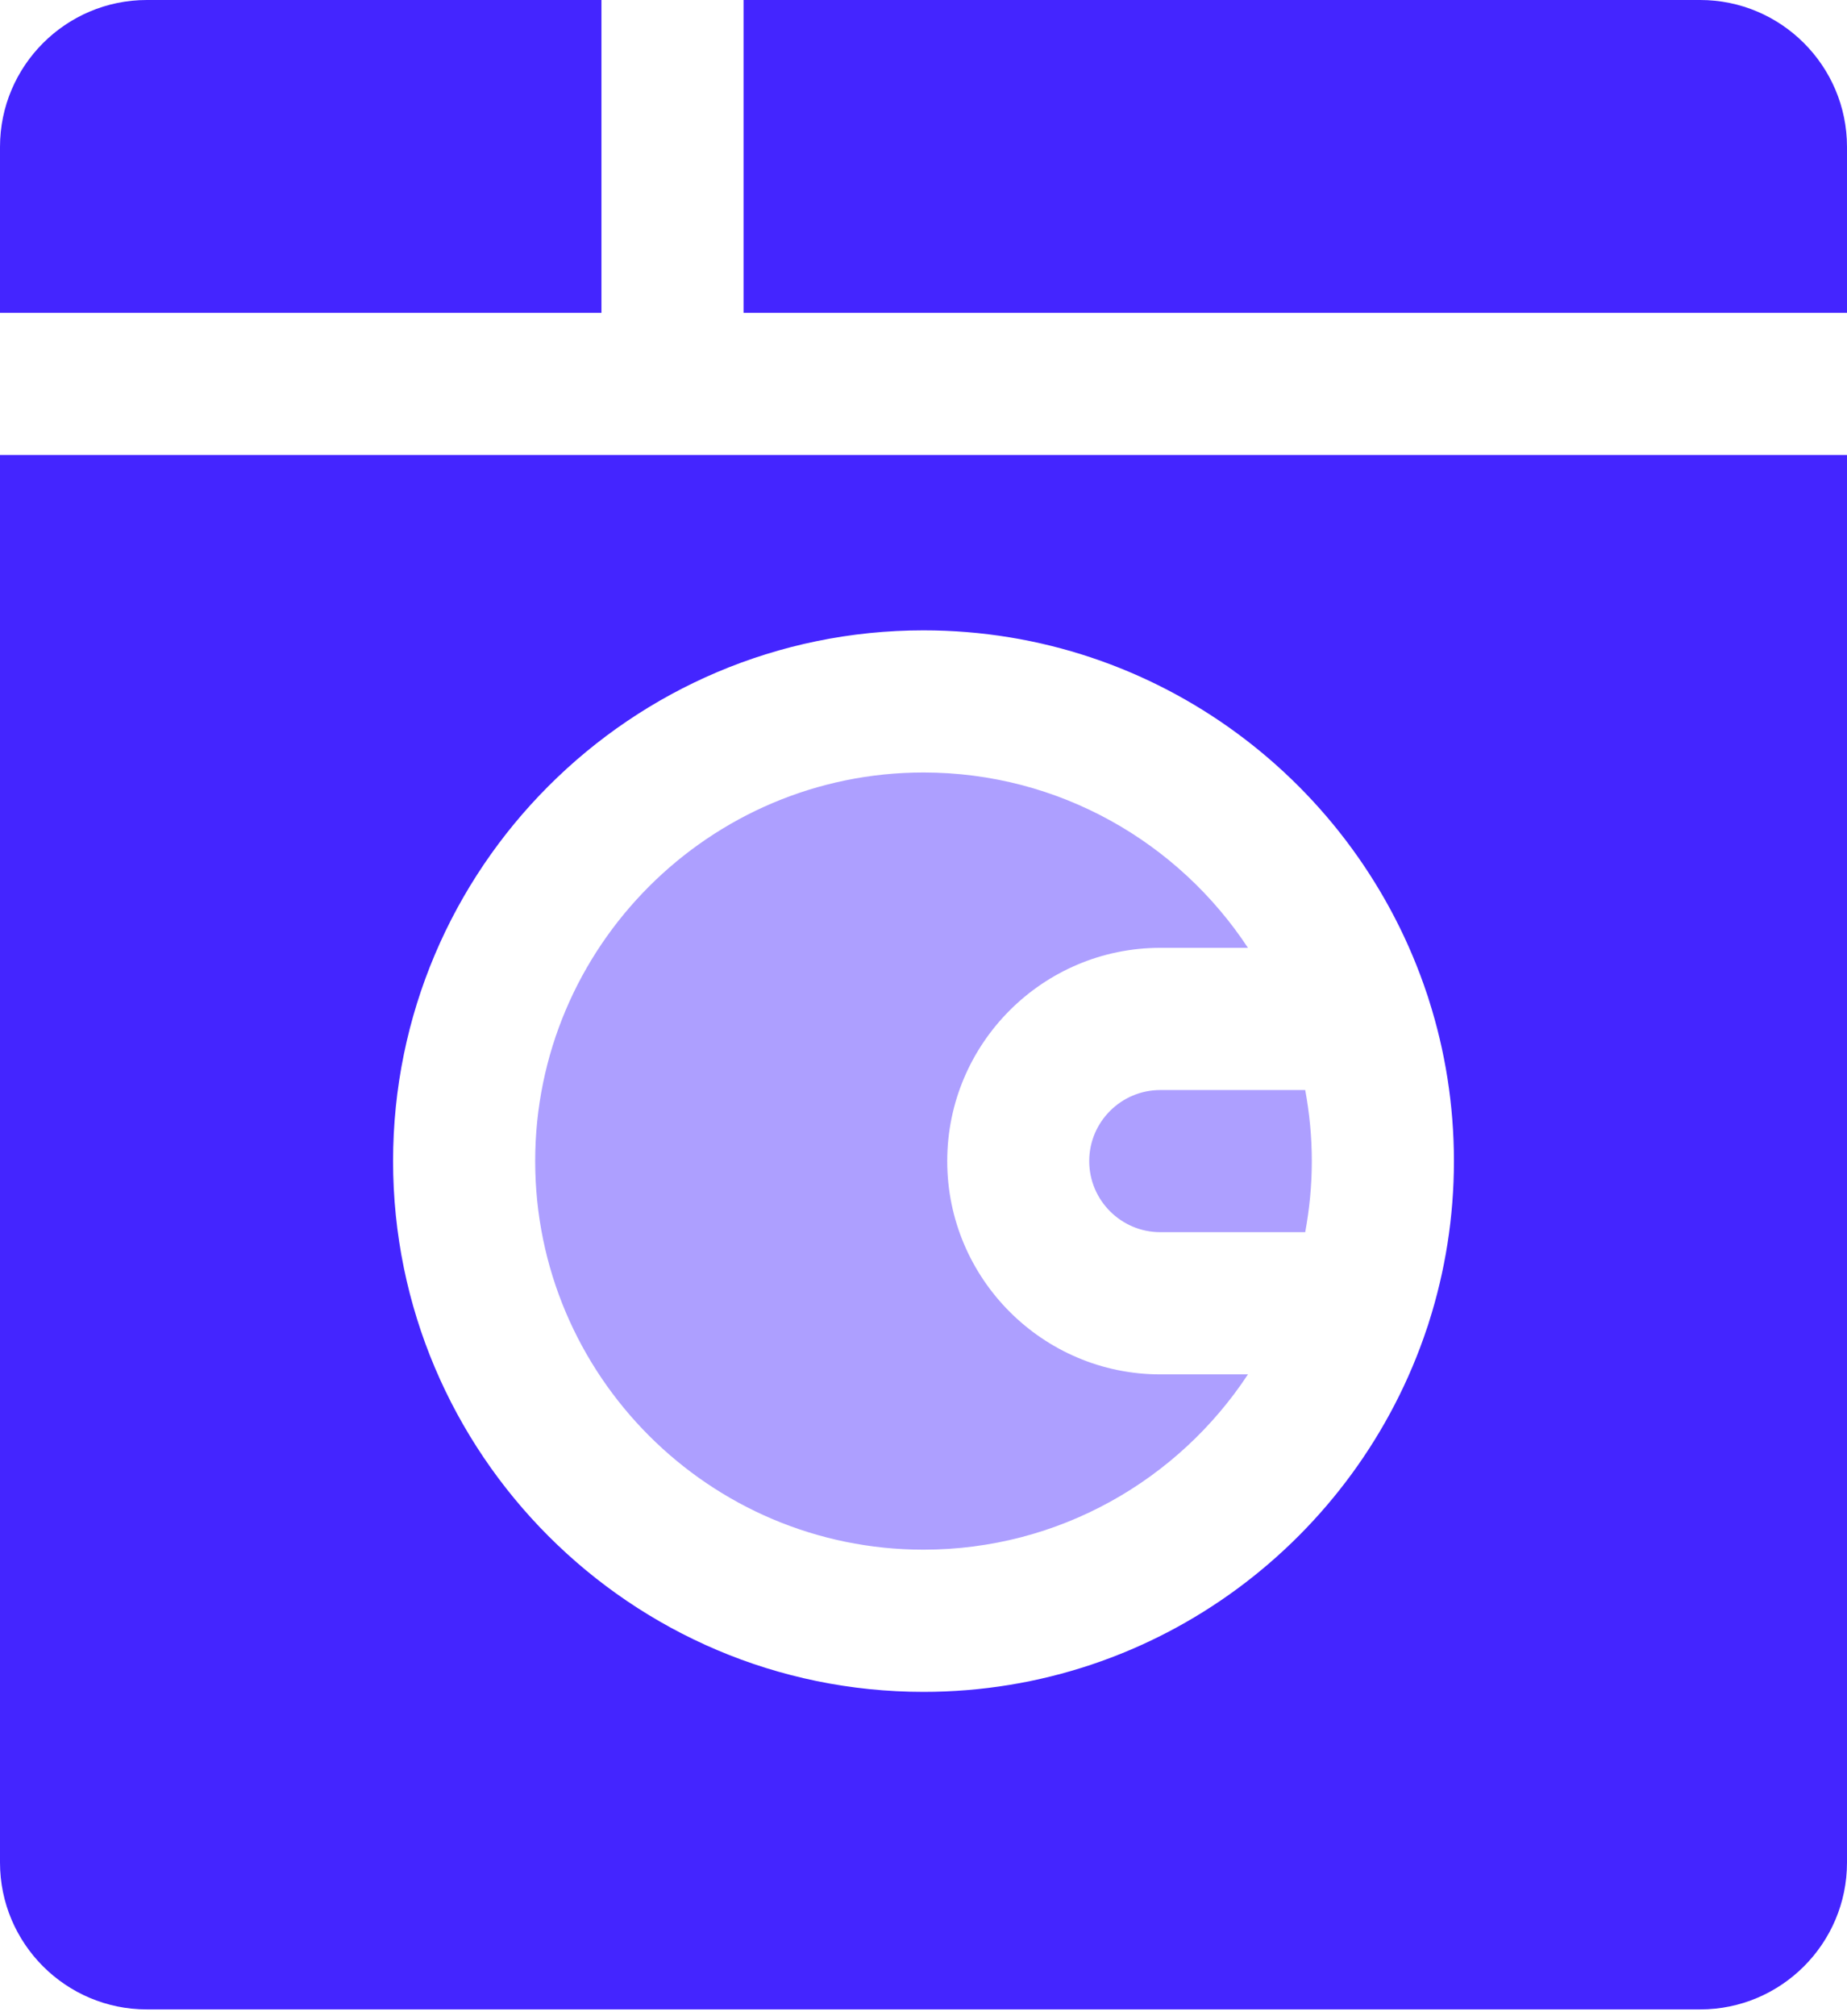 <svg width="33" height="36" viewBox="0 0 33 36" fill="none" xmlns="http://www.w3.org/2000/svg">
<path d="M19.461 20.732C19.461 21.432 20.031 22.001 20.731 22.001H23.32C23.396 21.589 23.438 21.166 23.438 20.732C23.438 20.298 23.396 19.874 23.32 19.463H20.731C20.031 19.463 19.461 20.032 19.461 20.732Z" fill="#4425FF" fill-opacity="0.44"/>
<path d="M10.746 0H2.623C1.177 0 0 1.177 0 2.623V5.586H10.746V0Z" fill="#4425FF"/>
<path d="M16.5 27.67C18.921 27.67 21.055 26.424 22.297 24.54H20.731C18.632 24.54 16.924 22.831 16.924 20.732C16.924 18.632 18.632 16.924 20.731 16.924H22.297C21.055 15.04 18.921 13.793 16.5 13.793C12.675 13.793 9.562 16.906 9.562 20.732C9.562 24.558 12.675 27.67 16.5 27.67Z" fill="#4425FF" fill-opacity="0.44"/>
<path d="M33 2.623C33 1.177 31.823 0 30.377 0H13.285V5.586H33V2.623Z" fill="#4425FF"/>
<path d="M2.623 35.879H30.377C31.823 35.879 33 34.703 33 33.256V8.124H0V33.256C0 34.703 1.177 35.879 2.623 35.879ZM16.5 11.255C20.686 11.255 24.247 13.984 25.498 17.756C25.509 17.788 25.52 17.819 25.529 17.852C25.82 18.761 25.977 19.728 25.977 20.732C25.977 21.736 25.819 22.704 25.529 23.612C25.52 23.645 25.509 23.676 25.498 23.707C24.247 27.48 20.686 30.209 16.5 30.209C11.274 30.209 7.023 25.958 7.023 20.732C7.023 15.506 11.274 11.255 16.5 11.255Z" fill="#4425FF"/>
</svg>
